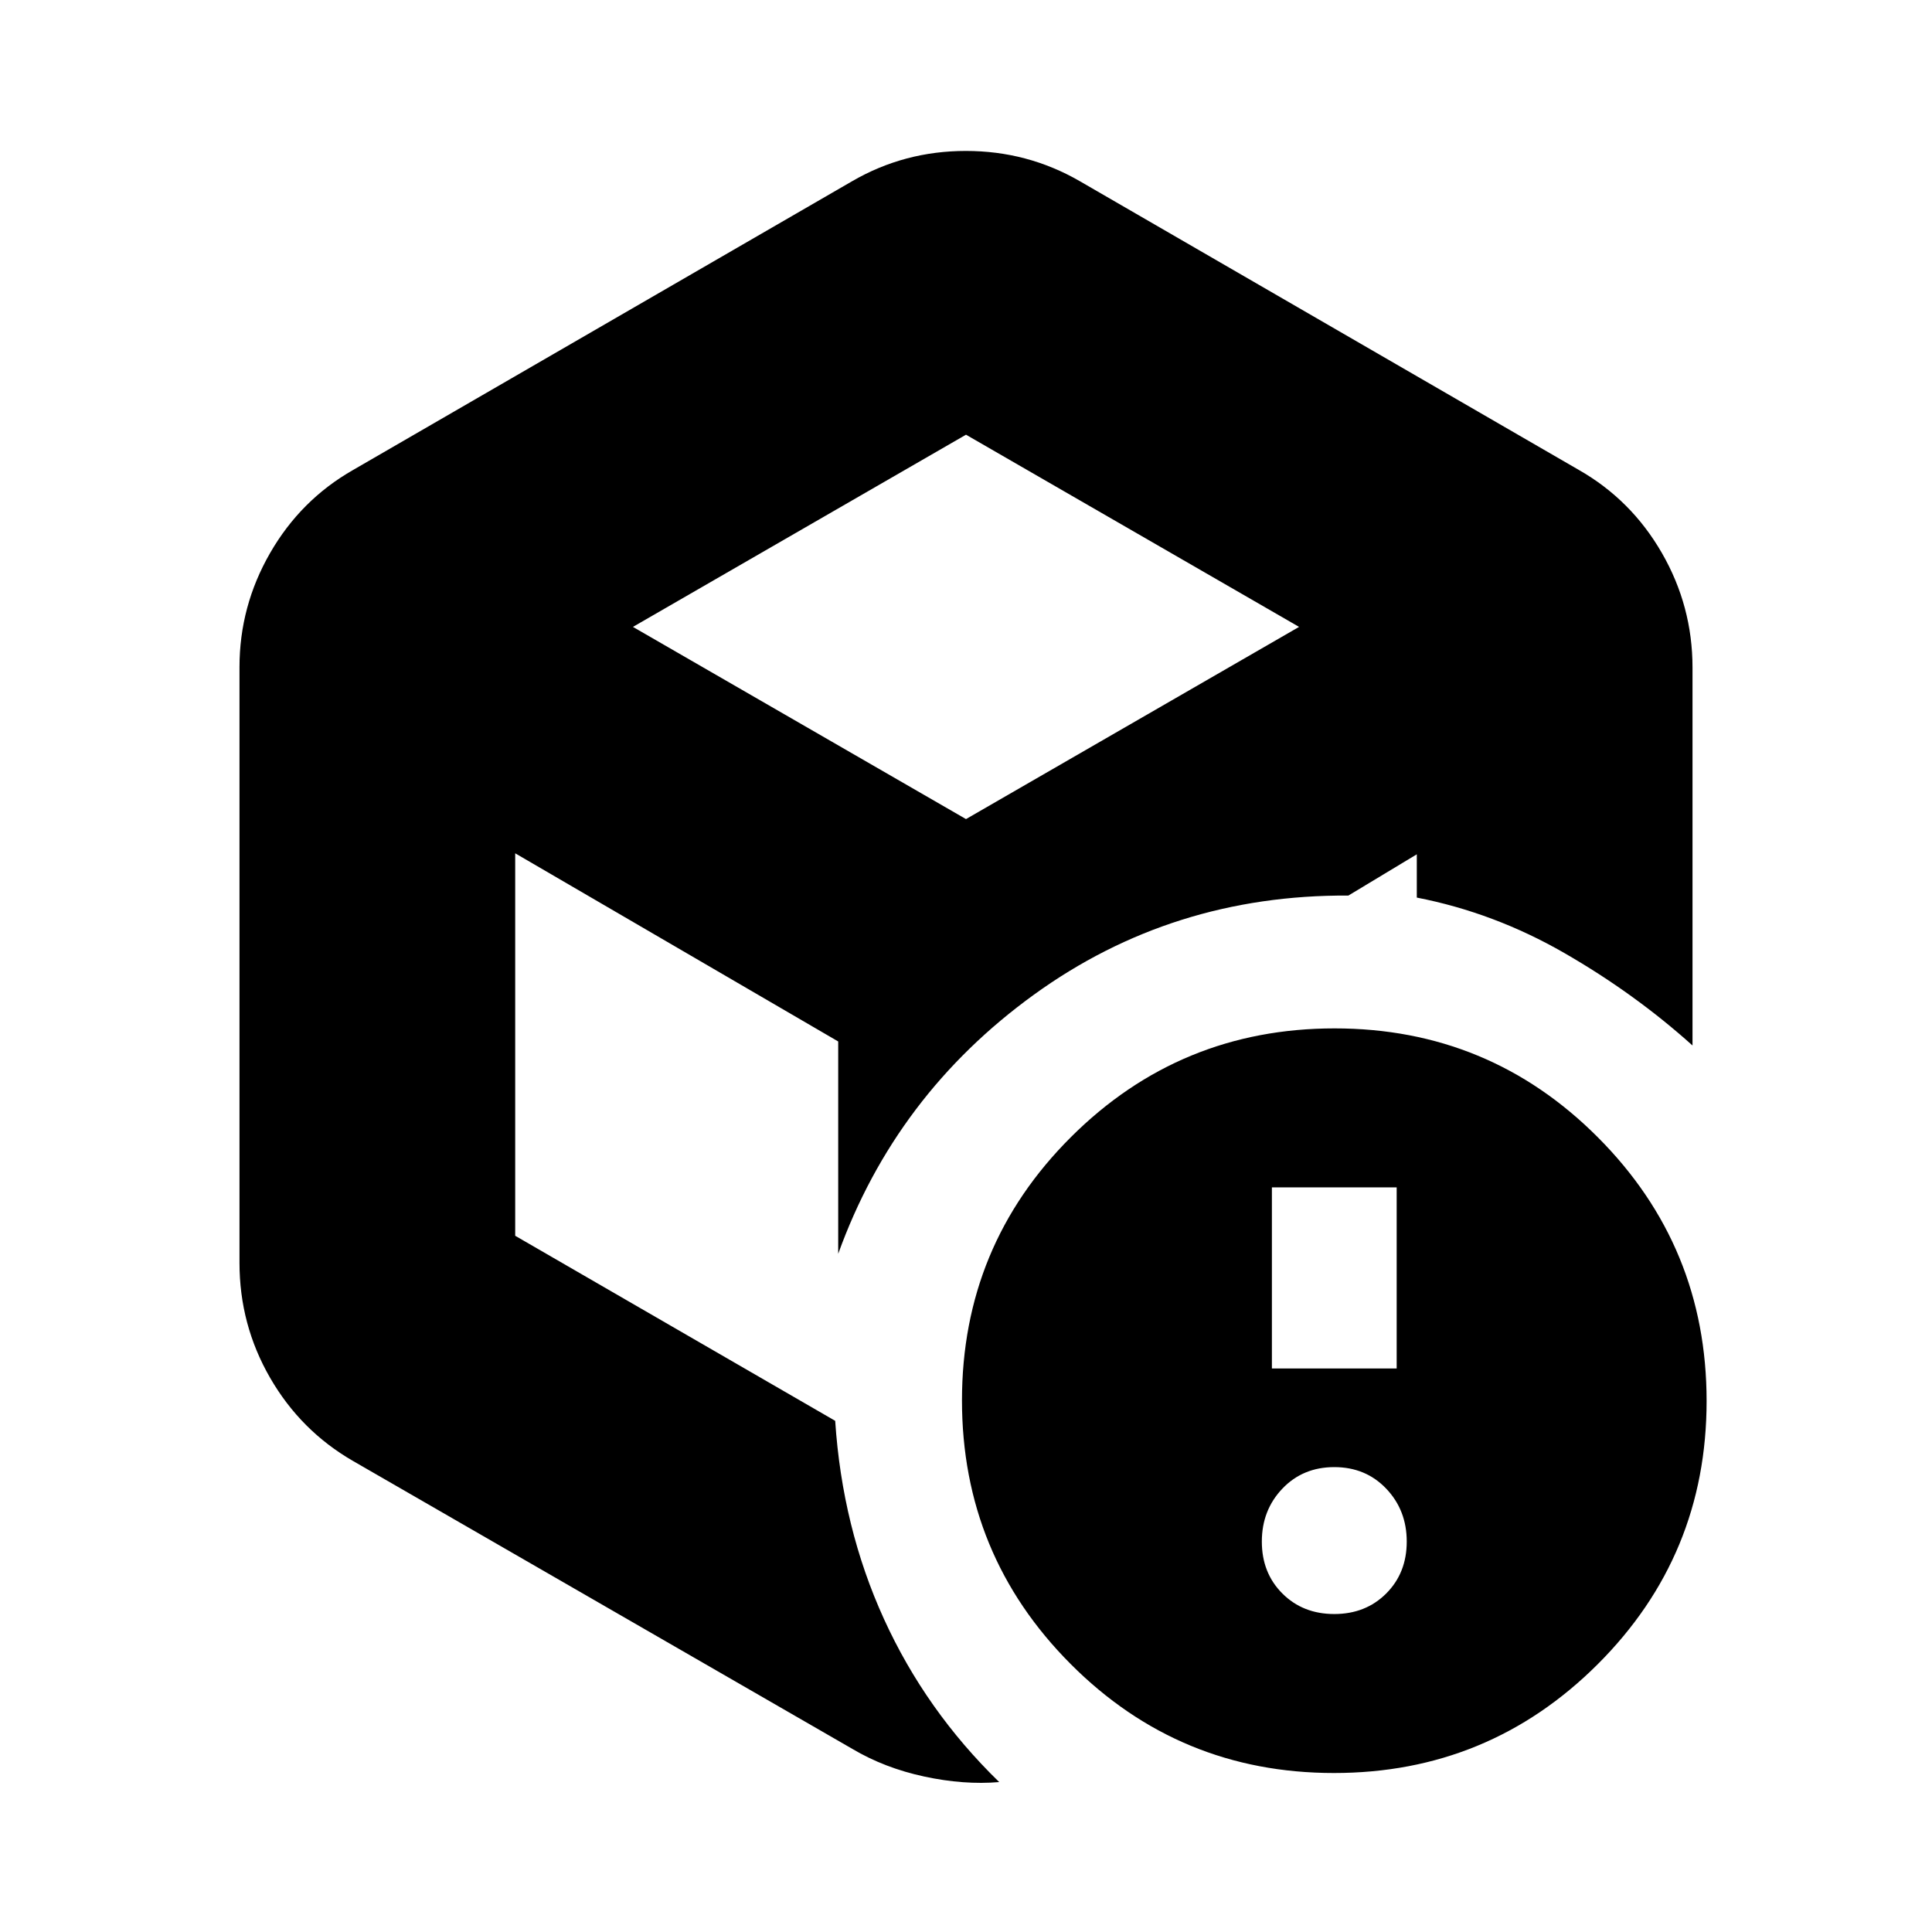 <svg xmlns="http://www.w3.org/2000/svg" height="20" viewBox="0 -960 960 960" width="20"><path d="M480-499Zm-56.5-371q25.885-15 56.443-15 30.557 0 56.557 15l248 143.5q26.1 14.884 41.3 41.308 15.2 26.424 15.2 56.874V-440.5q-28.724-25.812-63.612-45.906Q742.5-506.5 704-513.995V-535.5L670-515q-87.5-.5-156.25 49.25T416.5-337v-105.5L256-536v190.049L415-254q3.5 53 24.25 98.5t57.25 81Q479-73 459.25-77.25T423.5-91l-248-143q-26.1-15.043-41.3-41.392Q119-301.741 119-332.5v-296q0-30.268 15.2-56.692t41.3-41.308l248-143.5ZM480-744l-165.5 95.5L480-553l165.5-95.5L480-744ZM662.841-79Q586-79 532-133.159q-54-54.159-54-131Q478-341 532.159-395q54.159-54 131-54Q740-449 794-394.841q54 54.159 54 131Q848-187 793.841-133q-54.159 54-131 54Zm.159-79q15.6 0 25.8-10.2Q699-178.4 699-194q0-15.6-10.2-26.3Q678.6-231 663-231q-15.6 0-25.8 10.7Q627-209.6 627-194q0 15.6 10.2 25.8Q647.4-158 663-158Zm-31-122h62v-90h-62v90Z"/></svg>
